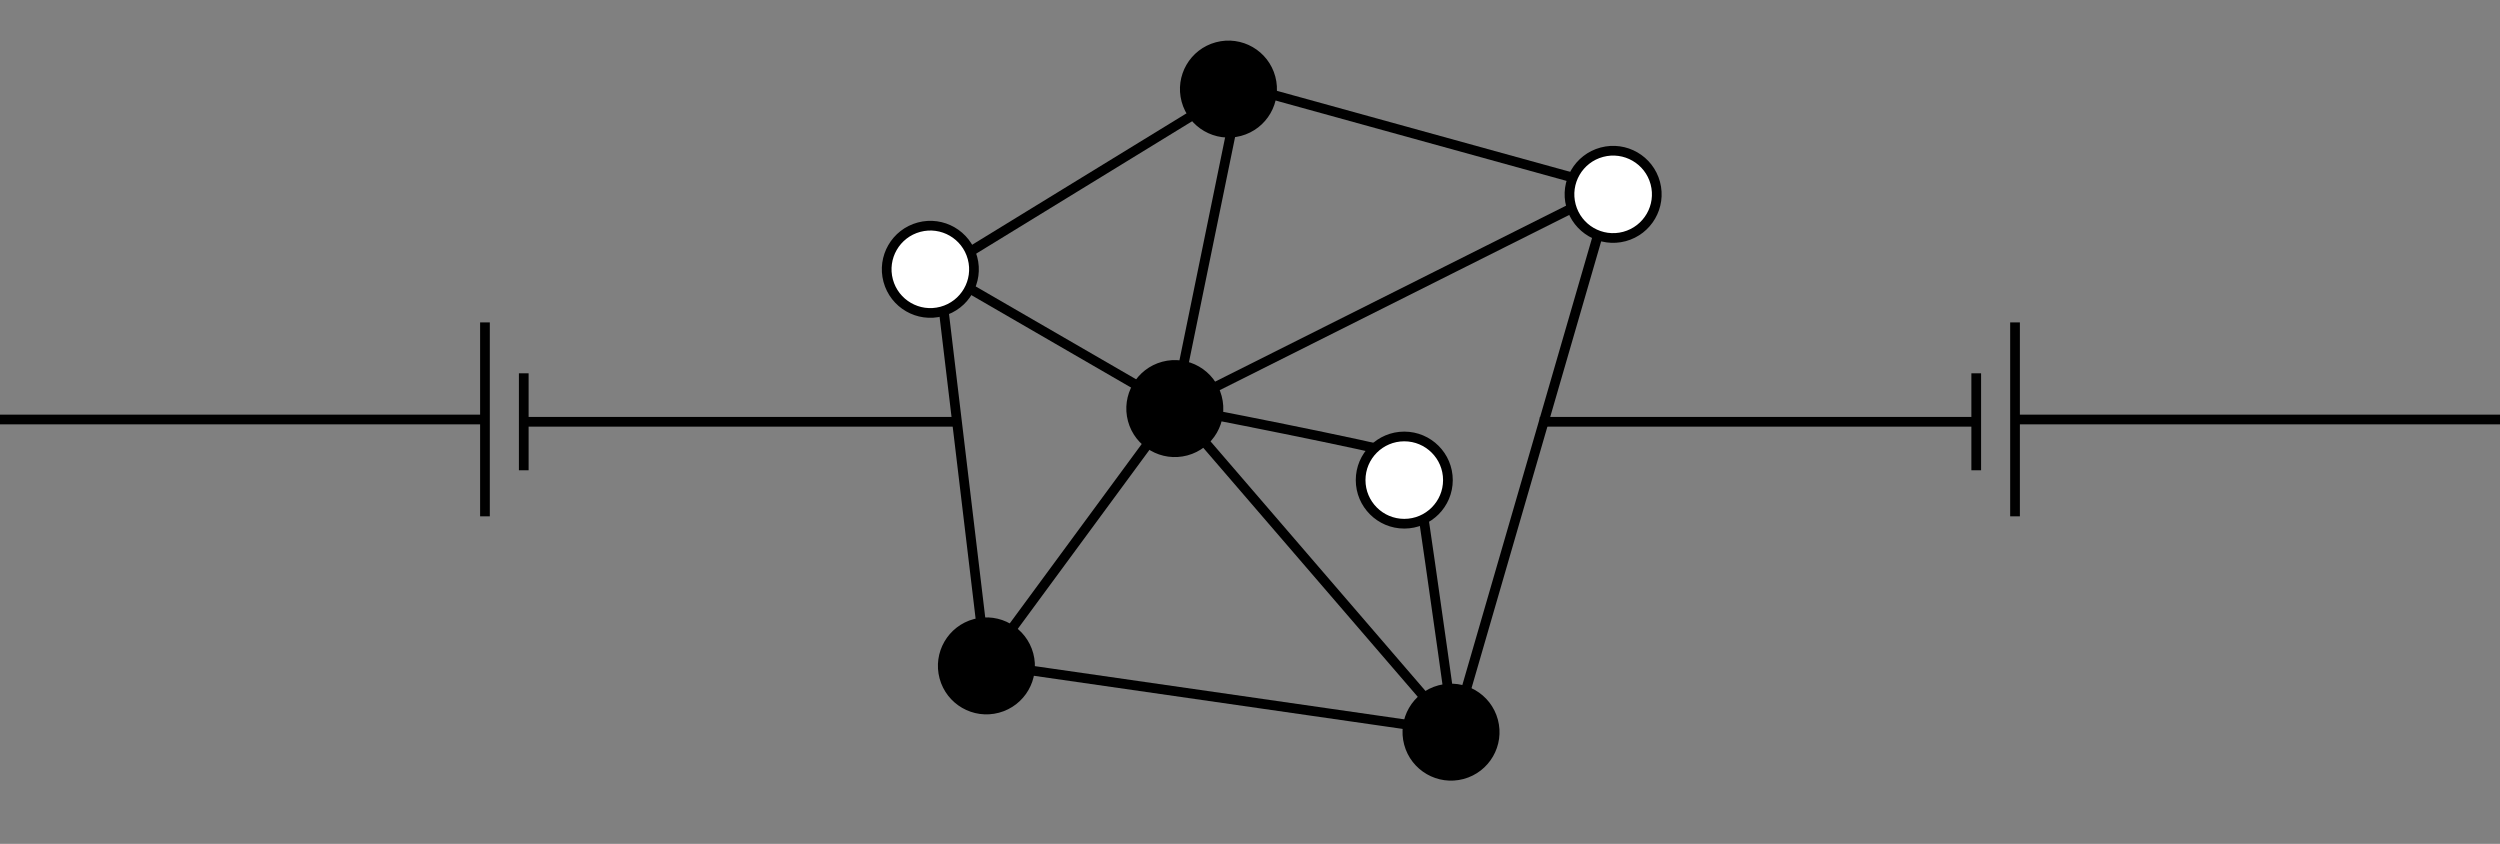 <svg width="1031" height="348" viewBox="0 0 1031 348" fill="none" xmlns="http://www.w3.org/2000/svg">
<rect x="0" y="0" width="1031" height="348" fill="#808080" stroke="none"/>
<circle cx="484.494" cy="168.497" r="18" transform="rotate(-105 484.494 168.497)" fill="black" stroke="black" stroke-width="4"/>
<path d="M1031 173L830.998 173" stroke="black" stroke-width="4"/>
<path d="M0 173L199.998 173" stroke="black" stroke-width="4"/>
<path d="M814.998 153.953L814.998 193.941" stroke="black" stroke-width="4"/>
<path d="M215.998 153.953L215.998 193.941" stroke="black" stroke-width="4"/>
<path d="M830.998 132.961L830.998 212.937" stroke="black" stroke-width="4"/>
<path d="M199.998 132.961L199.998 212.937" stroke="black" stroke-width="4"/>
<path d="M634.998 173.945L814.998 173.945" stroke="black" stroke-width="4"/>
<path d="M395.998 173.945L215.998 173.945" stroke="black" stroke-width="4"/>
<path d="M387.233 111.667L406.586 273.827M387.233 111.667L511.634 35.399M387.233 111.667L484.477 167.96M406.586 273.827L599.601 301.626M406.586 273.827L481.331 172.235L484.477 167.96M599.601 301.626L664.589 77.656M599.601 301.626L484.477 167.96M599.601 301.626C594.498 264.871 584.066 190.906 583.162 189.078C582.258 187.251 516.995 174.238 484.477 167.96M664.589 77.656L511.634 35.399M664.589 77.656L484.477 167.96M511.634 35.399L498.056 101.679L484.477 167.96" stroke="black" stroke-width="4"/>
<path d="M593.743 284.561C603.346 281.989 613.216 287.686 615.789 297.285C618.361 306.884 612.663 316.751 603.06 319.323C593.458 321.895 583.588 316.198 581.015 306.6C578.443 297.001 584.14 287.134 593.743 284.561Z" fill="black" stroke="black" stroke-width="4"/>
<path d="M660.599 62.772C670.202 60.2 680.071 65.897 682.644 75.496C685.217 85.094 679.519 94.962 669.916 97.534C660.313 100.106 650.443 94.409 647.871 84.81C645.298 75.212 650.996 65.344 660.599 62.772Z" fill="white" stroke="black" stroke-width="4"/>
<path d="M501.956 19.358C511.559 16.786 521.429 22.483 524.001 32.082C526.574 41.68 520.876 51.548 511.273 54.12C501.671 56.692 491.801 50.995 489.228 41.396C486.655 31.798 492.353 21.93 501.956 19.358Z" fill="black" stroke="black" stroke-width="4"/>
<path d="M579.121 179.996C589.063 179.996 597.121 188.053 597.121 197.99C597.121 207.928 589.063 215.984 579.121 215.984C569.179 215.984 561.121 207.928 561.121 197.99C561.121 188.053 569.179 179.996 579.121 179.996Z" fill="white" stroke="black" stroke-width="4"/>
<path d="M402.138 257.233C411.741 254.661 421.61 260.358 424.183 269.957C426.756 279.555 421.058 289.423 411.455 291.995C401.852 294.567 391.983 288.87 389.41 279.271C386.837 269.673 392.535 259.805 402.138 257.233Z" fill="black" stroke="black" stroke-width="4"/>
<path d="M379.011 93.686C388.614 91.114 398.483 96.811 401.056 106.41C403.629 116.009 397.931 125.876 388.328 128.448C378.725 131.02 368.856 125.323 366.283 115.725C363.71 106.126 369.408 96.259 379.011 93.686Z" fill="white" stroke="black" stroke-width="4"/>
</svg>
